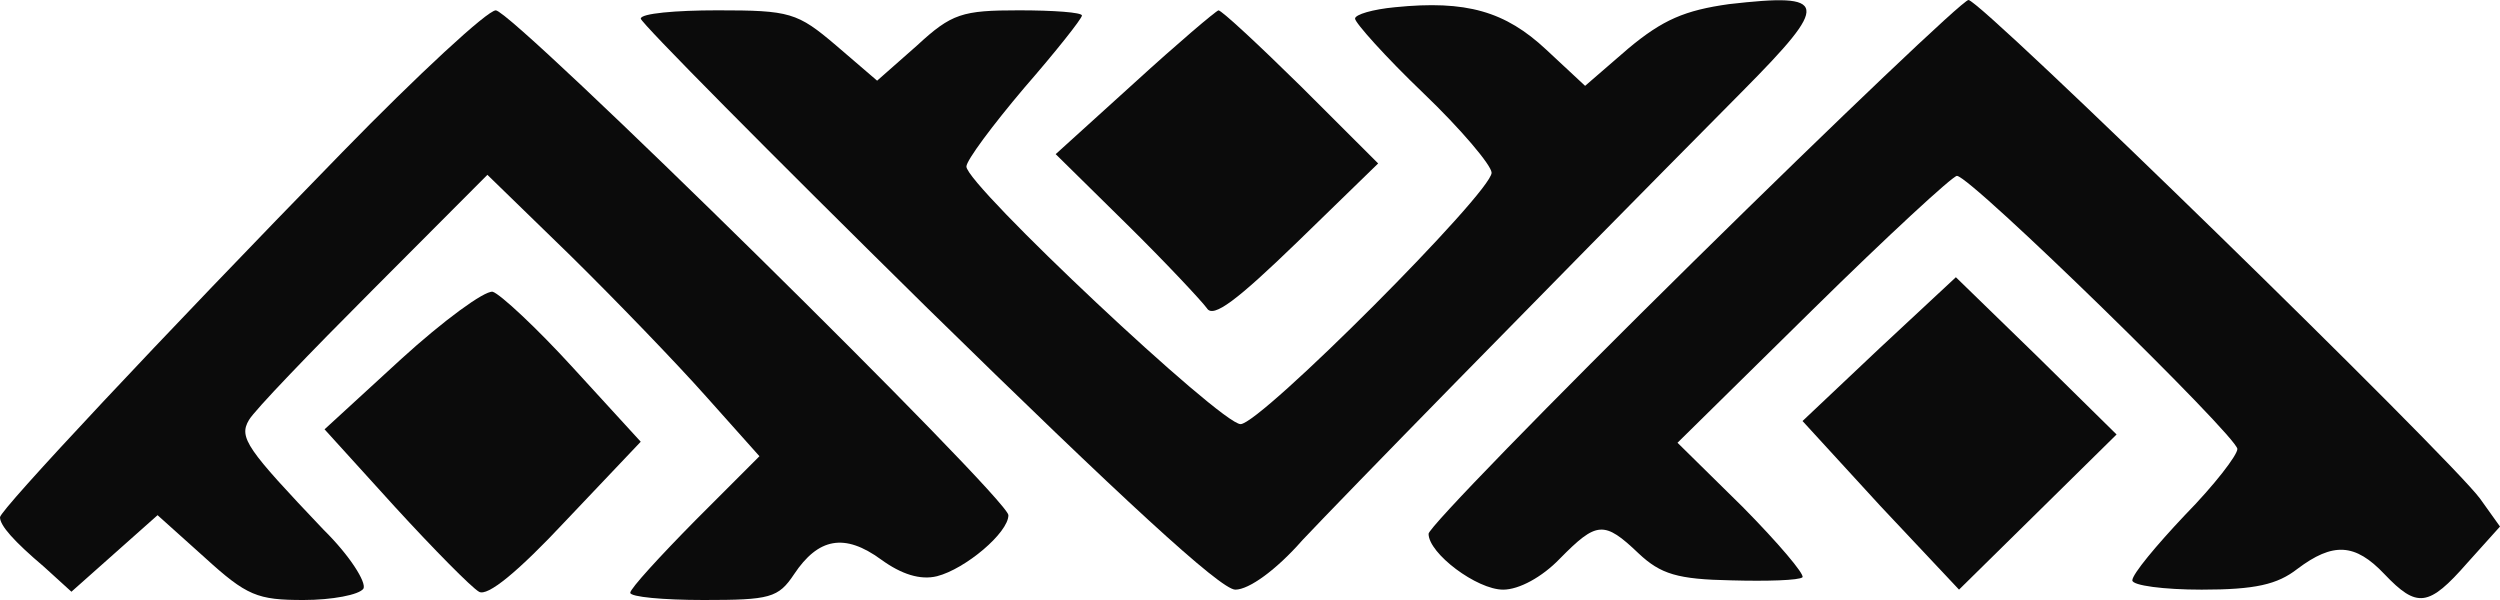 <svg width="100" height="24" viewBox="0 0 100 24" fill="none" xmlns="http://www.w3.org/2000/svg" >
<path d="M55.799 0.289C54.917 0.372 54.202 0.579 54.202 0.745C54.202 0.91 55.421 2.276 56.933 3.724C58.446 5.172 59.664 6.62 59.664 6.91C59.664 7.696 50.421 16.965 49.623 16.965C48.824 16.965 38.656 7.407 38.656 6.662C38.656 6.414 39.706 5.007 40.967 3.517C42.227 2.069 43.278 0.745 43.278 0.62C43.278 0.496 42.143 0.413 40.757 0.413C38.488 0.413 38.068 0.538 36.681 1.82L35.085 3.227L33.446 1.82C31.891 0.496 31.597 0.413 28.698 0.413C27.017 0.413 25.631 0.538 25.631 0.745C25.631 0.91 30.799 6.124 37.102 12.331C44.875 19.945 48.824 23.586 49.412 23.586C49.959 23.586 51.051 22.8 52.102 21.6C53.74 19.862 61.219 12.207 69.707 3.641C73.236 0.082 73.152 -0.29 69.16 0.165C67.396 0.413 66.513 0.786 65.126 1.945L63.404 3.434L61.849 1.986C60.211 0.455 58.656 -0 55.799 0.289Z" fill="#0B0B0B"/>
<path d="M67.731 10.469C61.932 16.18 57.143 21.104 57.143 21.352C57.143 22.138 59.075 23.586 60.126 23.586C60.756 23.586 61.68 23.09 62.395 22.345C63.865 20.855 64.16 20.814 65.546 22.138C66.428 22.966 67.1 23.173 69.244 23.214C70.672 23.255 71.974 23.214 72.1 23.09C72.184 22.966 71.135 21.724 69.706 20.276L67.1 17.71L72.521 12.373C75.504 9.435 78.109 7.035 78.277 7.035C78.823 7.035 89.495 17.462 89.495 17.959C89.495 18.207 88.571 19.407 87.394 20.607C86.26 21.807 85.293 22.966 85.293 23.214C85.293 23.421 86.555 23.586 88.067 23.586C90.21 23.586 91.093 23.38 91.891 22.759C93.319 21.683 94.202 21.724 95.378 22.966C96.68 24.331 97.142 24.29 98.697 22.511L100 21.062L99.202 19.945C97.983 18.29 79.244 0 78.739 0C78.529 0 73.572 4.717 67.731 10.469Z" fill="#0B0B0B"/>
<path d="M13.697 6.083C6.429 13.531 0 20.4 0 20.69C0 21.021 0.546 21.642 1.765 22.676L2.857 23.669L4.58 22.138L6.303 20.607L8.193 22.304C9.874 23.835 10.294 24 12.143 24C13.277 24 14.37 23.794 14.538 23.545C14.664 23.297 13.992 22.221 12.941 21.187C9.874 17.959 9.538 17.504 9.958 16.8C10.168 16.428 12.395 14.111 14.916 11.587L19.496 6.993L22.815 10.221C24.622 12 27.059 14.524 28.235 15.849L30.378 18.249L27.815 20.814C26.387 22.262 25.21 23.545 25.21 23.711C25.21 23.876 26.513 24 28.151 24C30.798 24 31.134 23.918 31.765 22.966C32.731 21.518 33.782 21.311 35.252 22.387C36.05 22.966 36.807 23.214 37.479 23.049C38.614 22.759 40.336 21.311 40.336 20.607C40.336 19.945 20.504 0.414 19.832 0.414C19.496 0.414 16.723 2.98 13.697 6.083Z" fill="#0B0B0B"/>
<path d="M45.378 3.311L42.227 6.166L45.084 8.98C46.638 10.511 48.067 12.042 48.277 12.331C48.529 12.745 49.495 12 51.891 9.683L55.126 6.538L52.059 3.476C50.336 1.78 48.865 0.414 48.739 0.414C48.613 0.455 47.101 1.738 45.378 3.311Z" fill="#0B0B0B"/>
<path d="M75.168 13.944L72.101 16.841L75.21 20.234L78.361 23.585L81.513 20.482L84.663 17.379L81.47 14.234L78.235 11.089L75.168 13.944Z" fill="#0B0B0B"/>
<path d="M16.05 14.359L12.982 17.173L15.798 20.276C17.352 21.973 18.865 23.504 19.159 23.669C19.495 23.876 20.713 22.883 22.646 20.814L25.629 17.669L22.94 14.731C21.47 13.117 19.999 11.752 19.705 11.669C19.369 11.628 17.73 12.828 16.05 14.359Z" fill="#0B0B0B"/>
</svg>
